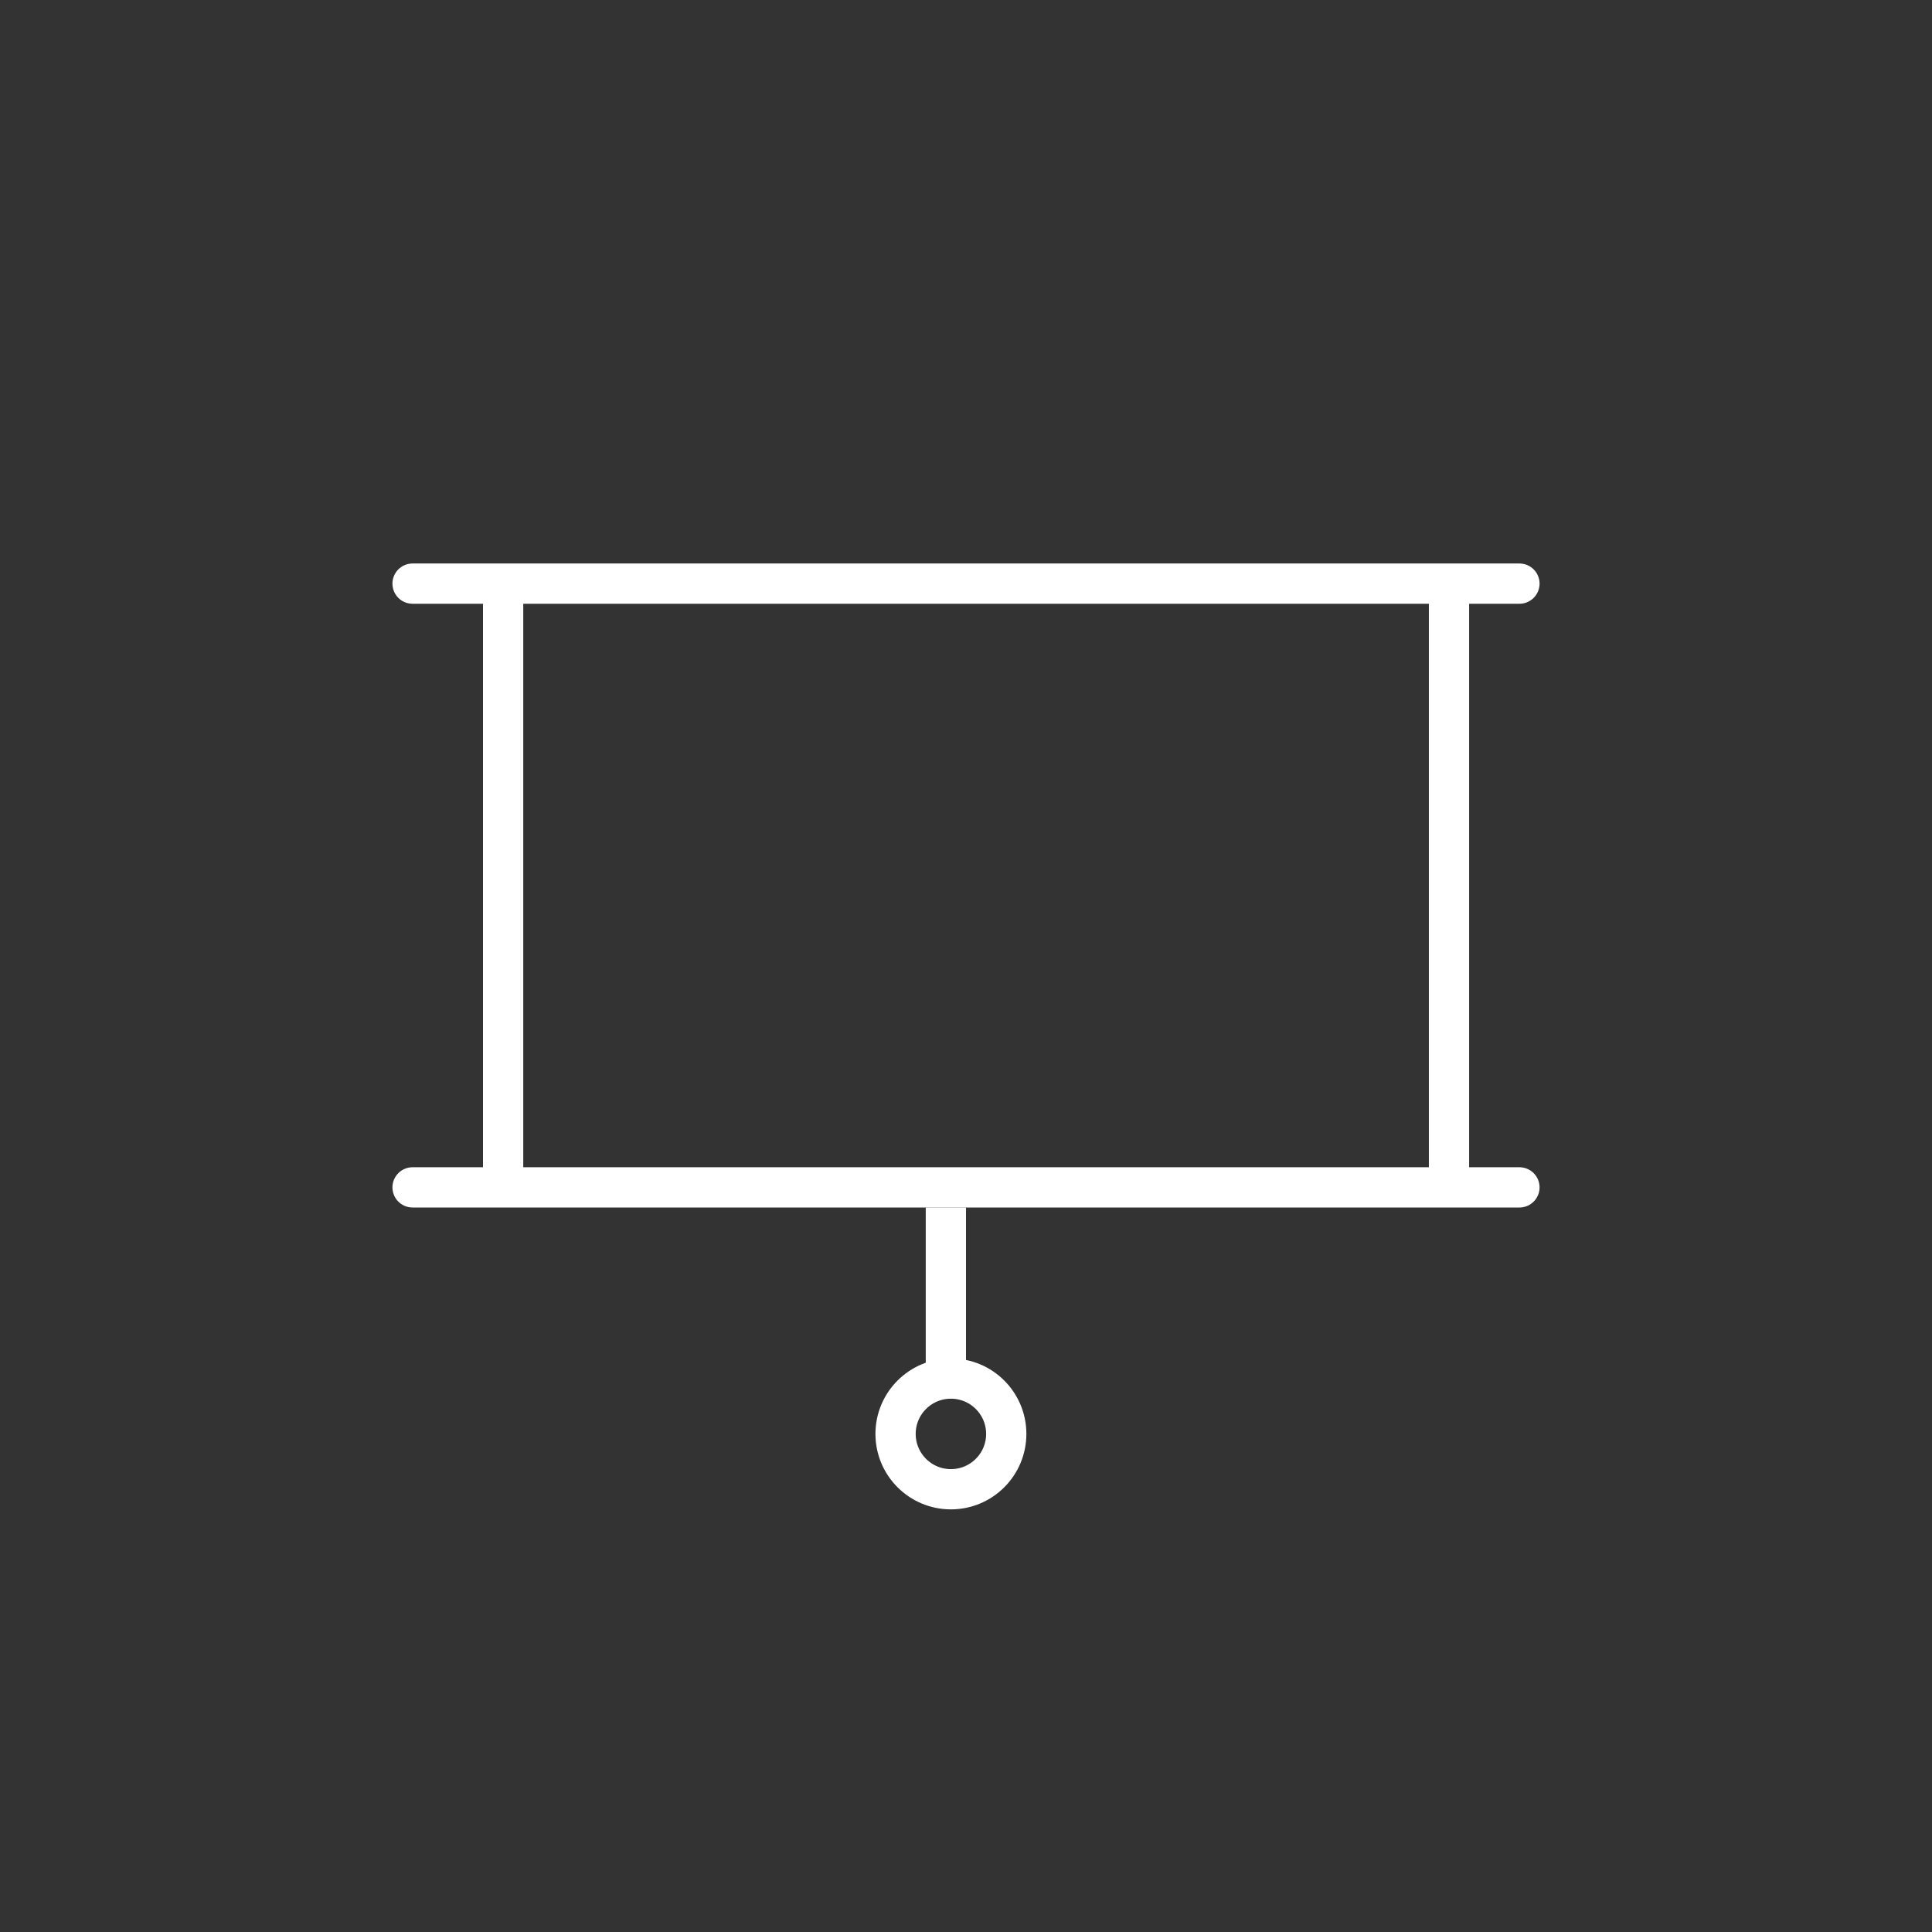 <svg width="48" height="48" fill="none" xmlns="http://www.w3.org/2000/svg"><rect width="100%" height="100%" fill="#333333" stroke="none"/><path stroke="#fff" stroke-linecap="round" d="M10.25 14.5h27.5m-27.5 15h27.5"/><path stroke="#fff" d="M12.5 14.25v15m23.5-15v15"/><circle cx="23.625" cy="35.625" r="1.375" stroke="#fff"/><path stroke="#fff" d="M23.5 34.5V30"/></svg>